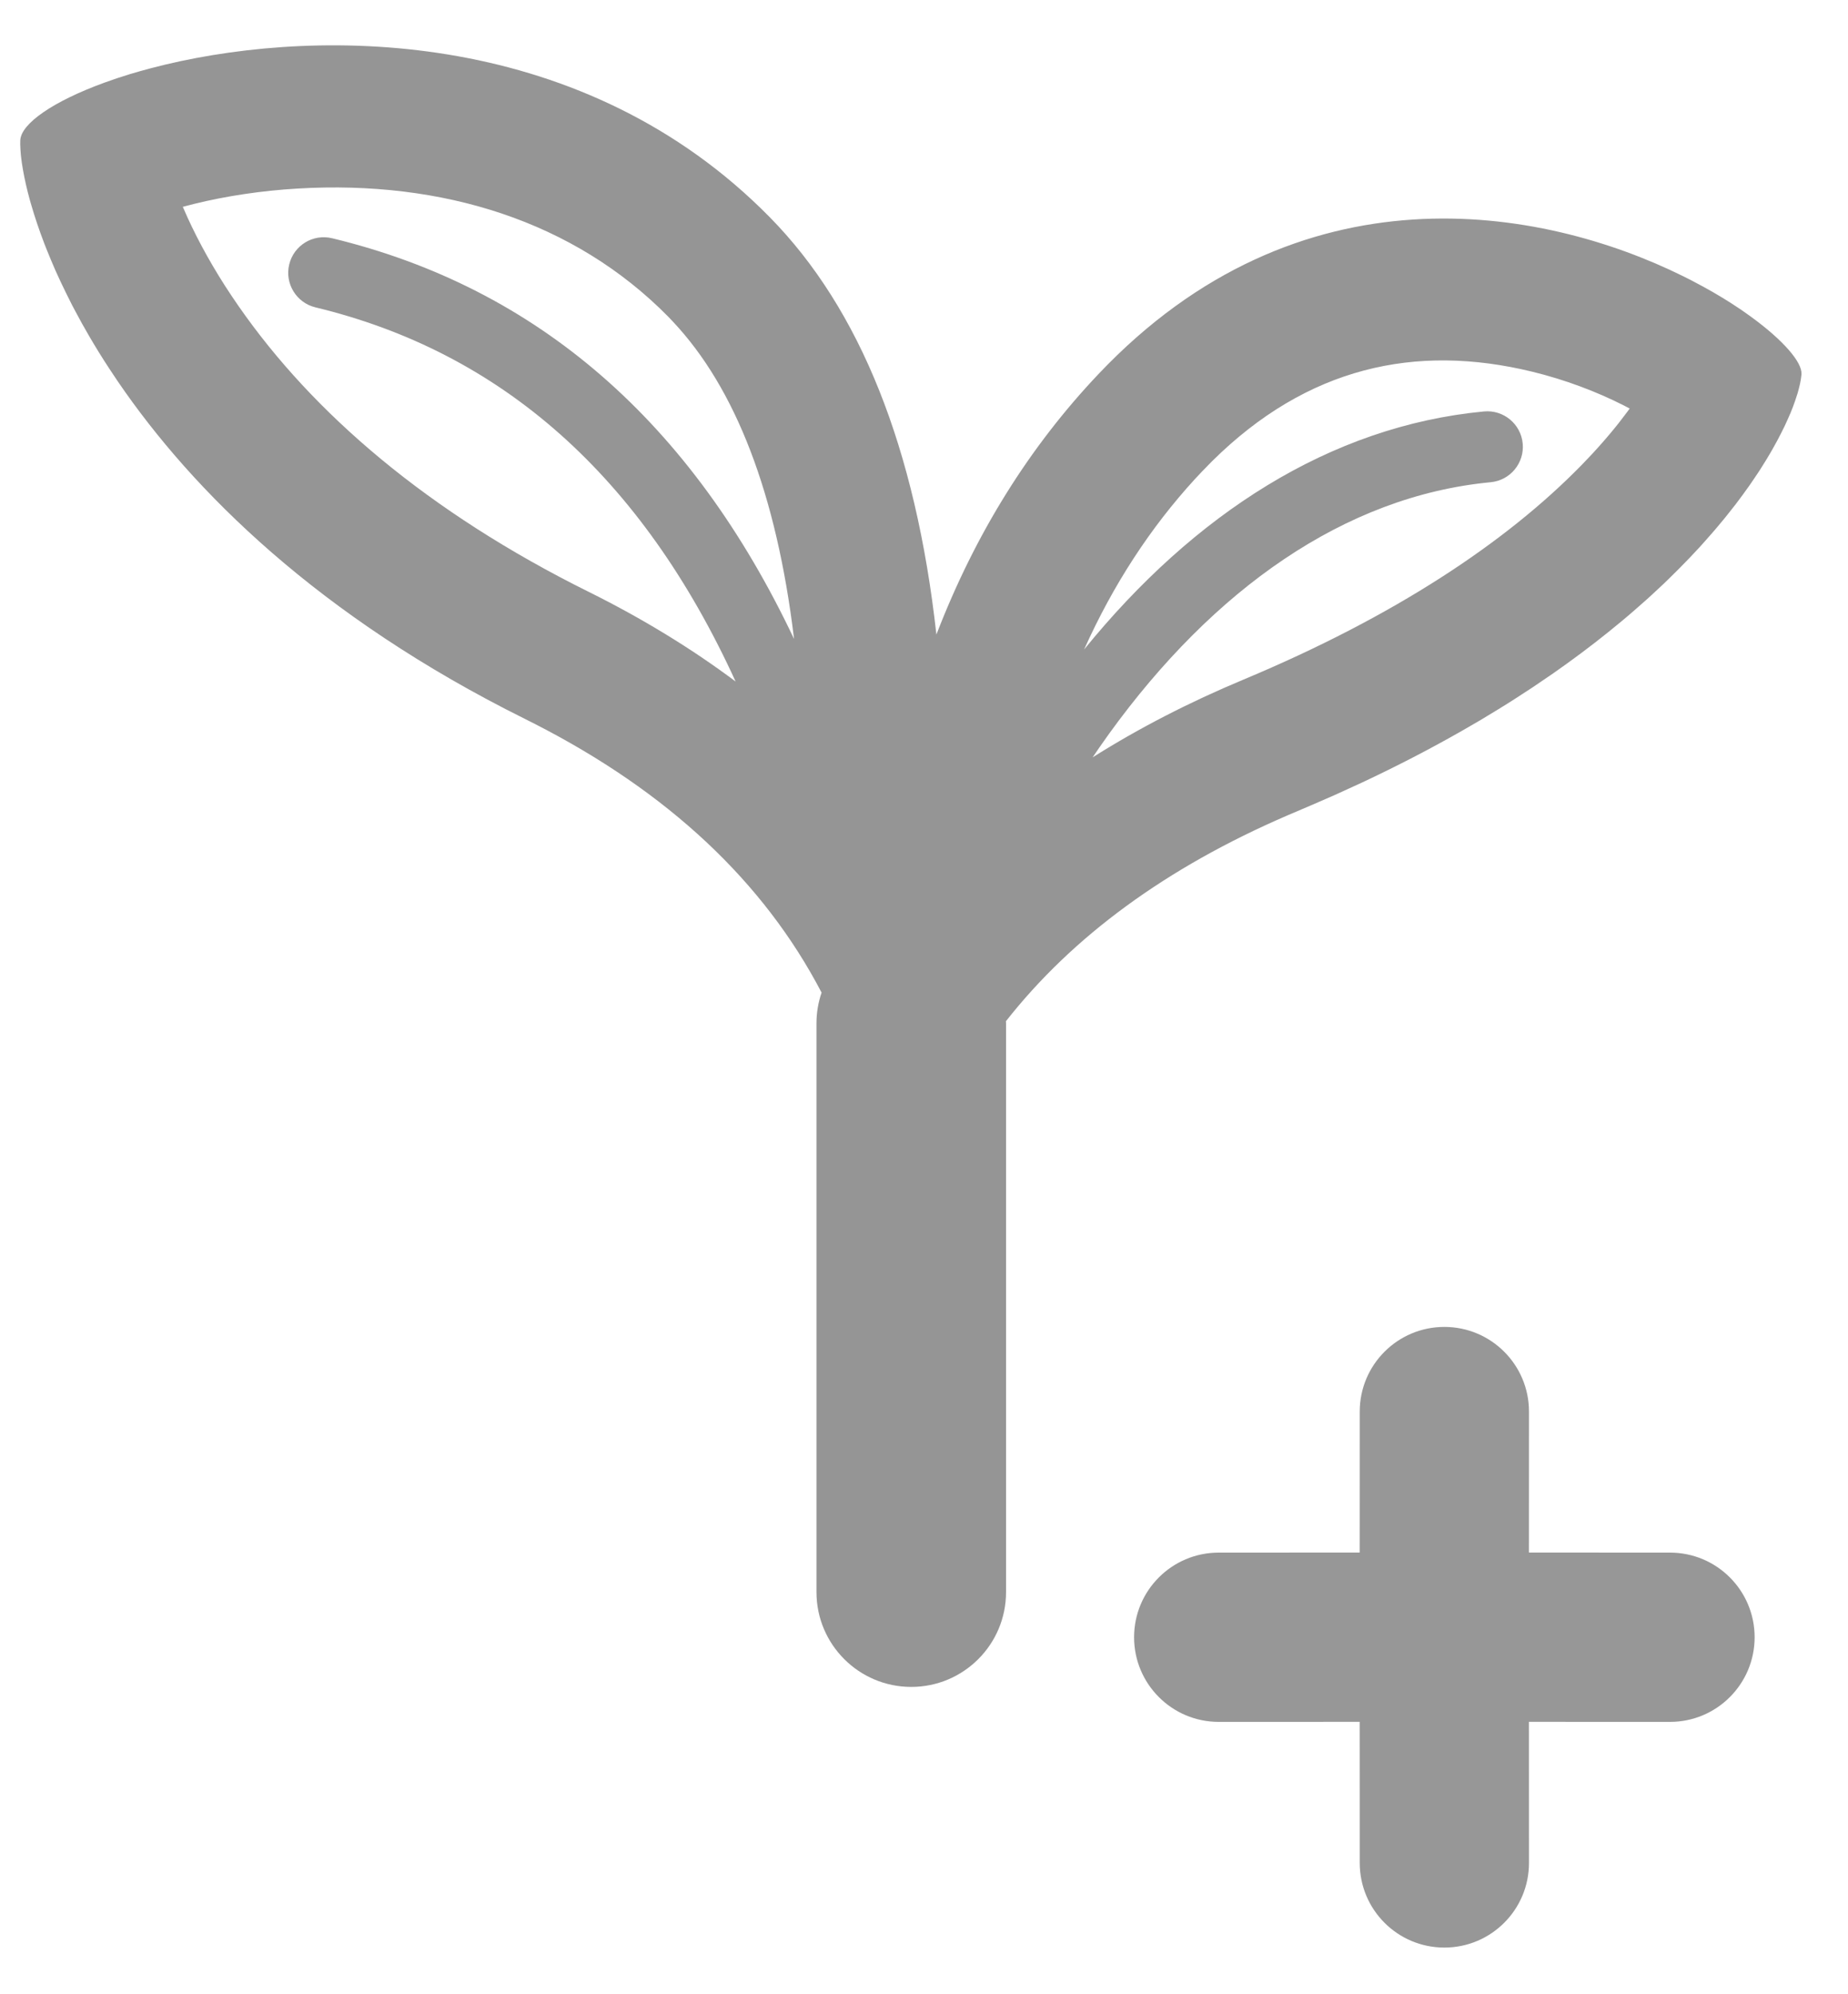 <?xml version="1.0" encoding="UTF-8"?>
<svg width="38px" height="41px" viewBox="0 0 38 41" version="1.1" xmlns="http://www.w3.org/2000/svg" xmlns:xlink="http://www.w3.org/1999/xlink">
    <title>Add manually</title>
    <g id="Page-1" stroke="none" stroke-width="1" fill="none" fill-rule="evenodd">
        <g id="Home-→-Add-Plant-Flyout" transform="translate(-40, -761)">
            <g id="Group-5" transform="translate(21, 736)">
                <g id="Add-manually" transform="translate(11, 14)">
                    <g id="Group" transform="translate(1.16, 2.32)" fill="#959595" fill-rule="nonzero">
                        <g id="Logo-Icon">
                            <path d="M22.668,13.145 C24.527,15.034 25.669,17.894 26.095,21.726 C26.89,19.661 28.001,17.876 29.427,16.371 C33.549,12.02 38.538,12.92 41.447,14.357 L41.606,14.437 L41.858,14.571 C41.995,14.646 42.126,14.721 42.251,14.797 L42.434,14.911 L42.641,15.047 L42.833,15.183 C43.514,15.676 43.9,16.131 43.883,16.371 L43.882,16.388 L43.882,16.388 L43.88,16.406 L43.87,16.482 L43.854,16.567 L43.832,16.659 L43.805,16.76 L43.751,16.925 L43.708,17.044 L43.658,17.17 L43.6,17.302 L43.536,17.442 L43.464,17.587 L43.385,17.739 L43.298,17.896 L43.275,17.937 L43.275,17.937 L43.252,17.977 L43.153,18.143 L43.046,18.314 L43.018,18.358 L43.018,18.358 L42.989,18.402 L42.869,18.58 L42.838,18.625 L42.838,18.625 L42.806,18.671 L42.673,18.856 L42.531,19.046 L42.379,19.239 L42.34,19.288 L42.34,19.288 L42.3,19.338 L42.134,19.537 L42.091,19.587 L42.091,19.587 L42.047,19.638 L41.867,19.842 L41.82,19.894 L41.82,19.894 L41.773,19.946 L41.577,20.155 L41.371,20.366 L41.154,20.581 L41.098,20.635 L41.098,20.635 L41.042,20.689 L40.809,20.906 L40.749,20.961 L40.749,20.961 L40.688,21.016 L40.438,21.236 L40.309,21.347 L40.309,21.347 L40.177,21.458 L39.904,21.681 C39.556,21.961 39.179,22.243 38.774,22.526 L38.358,22.809 L38.011,23.035 L37.833,23.148 L37.833,23.148 L37.651,23.261 L37.278,23.487 L36.891,23.711 C36.261,24.07 35.579,24.425 34.841,24.771 L34.276,25.029 L33.789,25.241 L33.31,25.445 C30.827,26.517 28.898,27.927 27.525,29.675 C27.527,29.69 27.527,29.704 27.527,29.719 L27.527,41.412 C27.527,42.488 26.654,43.361 25.578,43.361 C24.502,43.361 23.629,42.488 23.629,41.412 L23.629,29.719 C23.629,29.498 23.666,29.285 23.734,29.087 C22.543,26.804 20.576,24.962 17.834,23.561 L17.634,23.46 C13.388,21.351 10.798,18.769 9.267,16.528 L9.085,16.255 C8.937,16.03 8.801,15.808 8.674,15.591 L8.527,15.333 L8.39,15.08 C8.367,15.038 8.346,14.997 8.324,14.956 L8.201,14.71 L8.086,14.471 L7.979,14.238 L7.882,14.011 L7.792,13.791 L7.75,13.684 L7.672,13.474 L7.602,13.273 L7.539,13.079 L7.483,12.893 C7.474,12.863 7.465,12.833 7.457,12.804 L7.411,12.631 L7.372,12.468 L7.339,12.314 L7.312,12.169 L7.29,12.035 L7.274,11.911 L7.268,11.853 L7.26,11.746 L7.256,11.649 L7.257,11.565 C7.272,11.223 7.927,10.765 8.99,10.378 L9.242,10.29 L9.508,10.205 C9.645,10.164 9.787,10.124 9.933,10.085 L10.231,10.01 C13.526,9.224 18.876,9.29 22.668,13.145 Z M31.765,18.161 L31.549,18.382 L31.414,18.526 C30.494,19.53 29.732,20.698 29.132,22.033 C31.391,19.253 34.186,17.44 37.354,17.139 C37.756,17.101 38.113,17.396 38.151,17.798 C38.189,18.2 37.894,18.556 37.492,18.594 C34.486,18.88 31.791,20.801 29.65,23.759 L29.459,24.029 C29.408,24.103 29.358,24.176 29.308,24.25 C30.254,23.653 31.29,23.119 32.413,22.65 C35.515,21.353 37.804,19.833 39.355,18.248 L39.582,18.01 L39.717,17.861 C39.864,17.697 40,17.536 40.124,17.379 L40.302,17.146 L40.351,17.079 L40.231,17.016 C39.665,16.729 39.016,16.484 38.344,16.321 C35.943,15.737 33.718,16.228 31.765,18.161 Z M12.966,12.556 C12.209,12.6 11.478,12.713 10.84,12.87 L10.599,12.932 L10.613,12.964 C10.83,13.47 11.116,14.008 11.469,14.56 L11.605,14.767 C13.083,16.979 15.388,19.028 18.644,20.696 L18.934,20.842 C20.045,21.393 21.056,22.011 21.966,22.691 C20.037,18.471 17.157,15.922 13.326,14.999 C12.934,14.904 12.692,14.509 12.787,14.117 C12.882,13.724 13.276,13.483 13.669,13.578 C17.894,14.597 21.059,17.359 23.168,21.817 C22.809,18.834 21.963,16.656 20.674,15.289 L20.585,15.195 C18.642,13.22 15.929,12.383 12.966,12.556 Z" id="Combined-Shape"></path>
                        </g>
                    </g>
                    <path d="M37.7,38.28 C38.661,38.28 39.44,39.059 39.44,40.02 L39.439,42.919 L42.34,42.92 C43.301,42.92 44.08,43.699 44.08,44.66 C44.08,45.621 43.301,46.4 42.34,46.4 L39.439,46.399 L39.44,49.3 C39.44,50.261 38.661,51.04 37.7,51.04 C36.739,51.04 35.96,50.261 35.96,49.3 L35.959,46.399 L33.06,46.4 C32.099,46.4 31.32,45.621 31.32,44.66 C31.32,43.699 32.099,42.92 33.06,42.92 L35.959,42.919 L35.96,40.02 C35.96,39.059 36.739,38.28 37.7,38.28 Z" id="Combined-Shape" fill="#979797"></path>
                </g>
            </g>
        </g>
    </g>
</svg>